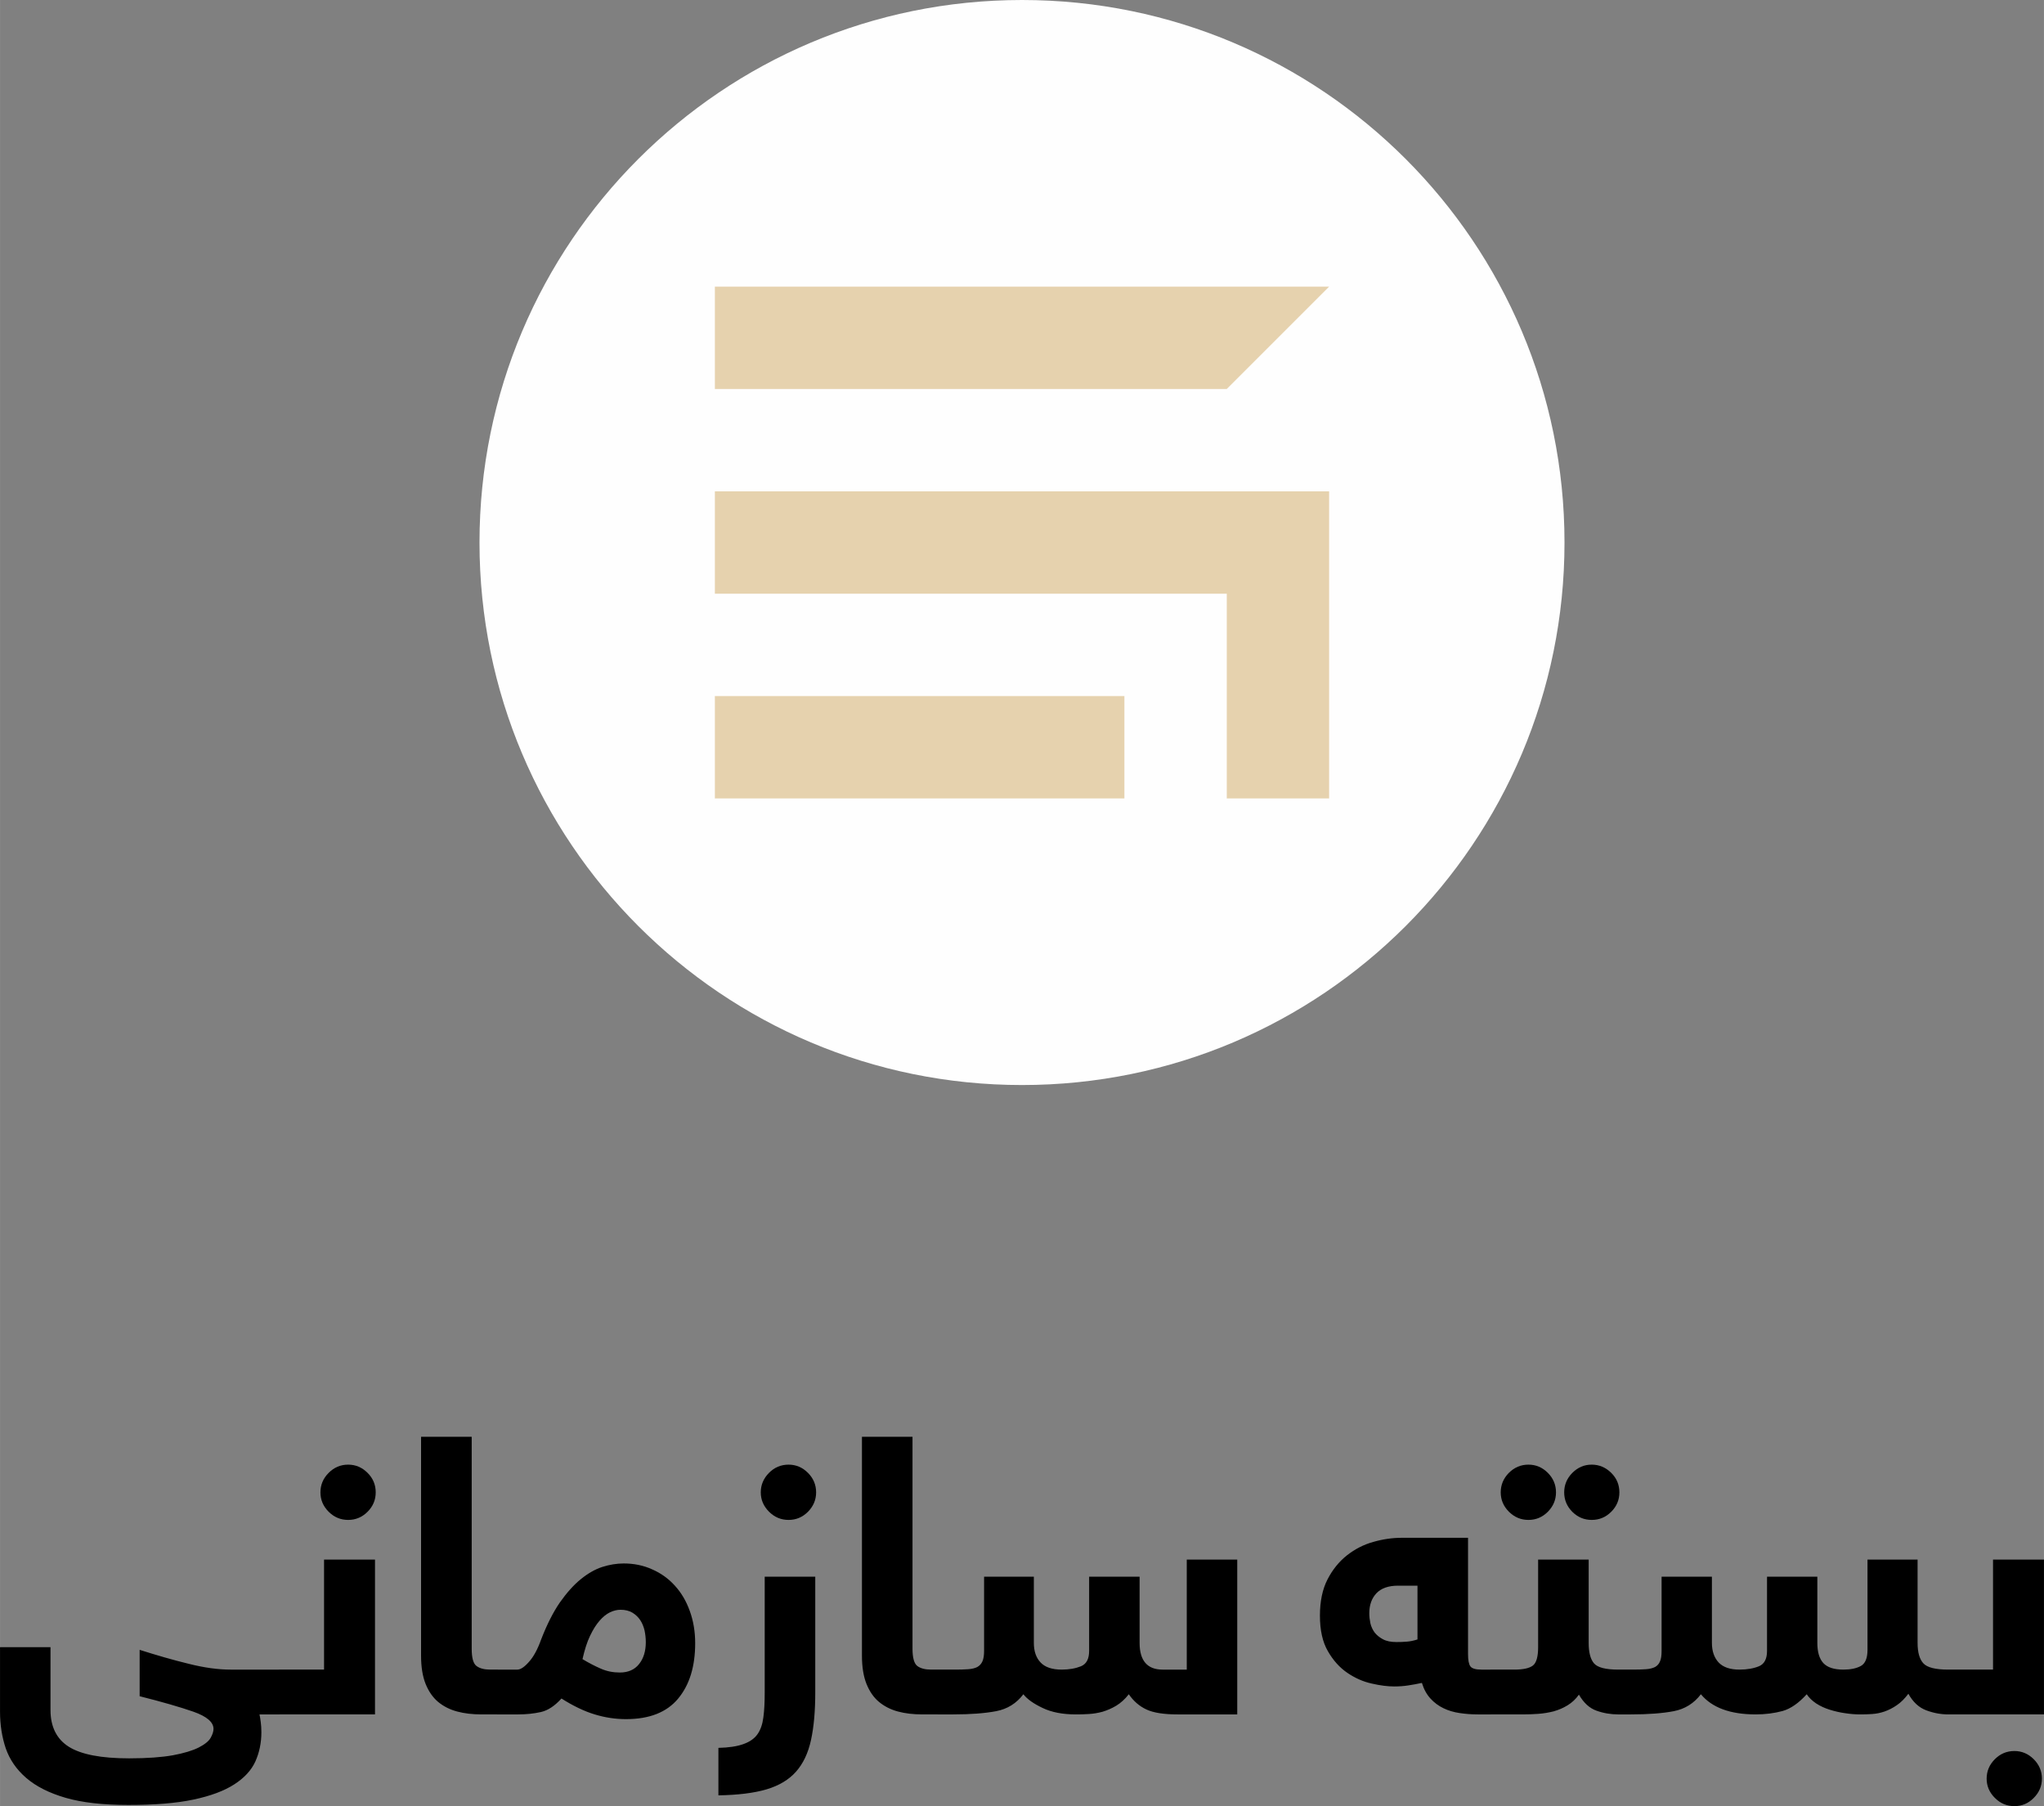 <?xml version="1.0" encoding="UTF-8"?>
<!DOCTYPE svg PUBLIC "-//W3C//DTD SVG 1.1//EN" "http://www.w3.org/Graphics/SVG/1.1/DTD/svg11.dtd">
<!-- Creator: CorelDRAW X7 -->
<svg xmlns="http://www.w3.org/2000/svg" xml:space="preserve" width="2.596in" height="2.294in" version="1.1" style="shape-rendering:geometricPrecision; text-rendering:geometricPrecision; image-rendering:optimizeQuality; fill-rule:evenodd; clip-rule:evenodd"
viewBox="0 0 25957 22938"
 xmlns:xlink="http://www.w3.org/1999/xlink">
 <rect x="0" y="0" width="25957" height="22938" fill="#808080" stroke="none"/>
 <defs>
  <style type="text/css">
   <![CDATA[
    .fil1 {fill:#FEFEFE}
    .fil2 {fill:#E6D2AE}
    .fil0 {fill:black;fill-rule:nonzero}
   ]]>
  </style>
 </defs>
 <g id="Layer_x0020_1">
  <g id="_2622982844160">
   <path class="fil0" d="M3295 21773c6,29 12,62 16,98 5,36 8,79 8,129 0,135 -26,258 -76,370 -51,112 -140,209 -269,292 -129,83 -301,147 -519,193 -216,46 -491,68 -825,68 -323,0 -588,-30 -798,-91 -209,-61 -375,-145 -499,-252 -124,-107 -210,-232 -260,-375 -48,-143 -73,-298 -73,-466l0 -820 641 0 0 799c0,213 79,369 233,466 156,98 411,147 766,147 231,0 415,-14 555,-39 140,-26 249,-59 327,-98 78,-40 129,-81 153,-124 24,-43 36,-81 36,-113 0,-86 -85,-158 -254,-218 -170,-59 -398,-125 -684,-197l0 -589c217,69 424,129 622,177 198,50 375,74 534,74l617 0c26,0 50,3 74,9 25,5 45,17 64,34 17,18 31,45 40,81 10,36 15,85 15,149 0,112 -16,190 -47,232 -32,43 -80,64 -146,64l-251 0zm774 -2820c0,-94 34,-177 104,-247 69,-70 152,-105 248,-105 95,0 177,35 246,104 70,69 104,152 104,248 0,95 -34,177 -104,247 -69,69 -151,103 -246,103 -95,0 -177,-34 -247,-103 -70,-70 -105,-152 -105,-247zm46 2251l0 -1397 647 0 0 1966 -1216 0c-25,0 -50,-2 -73,-7 -24,-5 -45,-17 -64,-35 -18,-19 -32,-46 -42,-82 -10,-36 -14,-86 -14,-148 0,-113 16,-190 47,-233 32,-43 80,-64 146,-64l569 0zm2397 273c0,112 -15,190 -47,232 -31,43 -79,64 -145,64l-208 0c-113,0 -215,-12 -308,-37 -94,-25 -174,-67 -242,-123 -67,-57 -120,-134 -158,-229 -38,-96 -57,-214 -57,-356l0 -2781 643 0 0 2691c0,116 20,190 61,220 41,31 99,46 175,46l94 0c25,0 50,3 73,9 24,5 44,17 63,34 19,18 33,45 42,81 10,36 14,85 14,149zm1689 -623c0,-50 -6,-99 -16,-148 -12,-49 -30,-93 -55,-131 -25,-37 -58,-69 -99,-94 -41,-24 -91,-37 -151,-37 -43,0 -88,11 -133,32 -47,23 -91,58 -133,107 -43,49 -83,112 -121,192 -38,79 -69,177 -96,296 83,50 161,90 235,122 73,32 153,48 239,48 106,0 188,-36 244,-107 57,-70 86,-164 86,-280zm-1630 350c39,0 89,-33 146,-98 59,-65 110,-160 155,-285 73,-189 152,-345 237,-469 87,-123 175,-222 266,-296 91,-74 182,-126 274,-156 91,-29 182,-44 272,-44 128,0 249,24 361,75 112,49 208,118 288,207 81,88 144,195 189,320 46,126 69,263 69,410 0,297 -72,531 -217,705 -145,174 -365,260 -661,260 -132,0 -264,-19 -398,-60 -133,-40 -274,-108 -422,-202 -85,94 -172,152 -262,172 -89,20 -186,30 -291,30l-262 0c-26,0 -50,-2 -73,-7 -24,-5 -45,-17 -64,-35 -18,-19 -32,-46 -42,-82 -10,-36 -14,-86 -14,-148 0,-113 16,-190 47,-233 31,-43 80,-64 146,-64l256 0zm3140 -1180l642 0 0 1472c0,236 -18,437 -54,602 -36,167 -100,300 -190,402 -90,102 -215,177 -375,225 -160,47 -364,72 -611,76l0 -603c132,-3 237,-19 317,-48 80,-28 139,-69 179,-125 39,-55 64,-127 75,-215 12,-87 17,-192 17,-314l0 -1472zm-50 -1071c0,-94 35,-177 104,-247 69,-70 153,-105 249,-105 95,0 177,35 246,104 69,69 104,152 104,248 0,95 -35,177 -104,247 -69,69 -151,103 -246,103 -95,0 -177,-34 -247,-103 -70,-70 -106,-152 -106,-247zm2450 2524c0,112 -16,190 -47,232 -31,43 -80,64 -146,64l-207 0c-113,0 -216,-12 -309,-37 -93,-25 -174,-67 -241,-123 -68,-57 -120,-134 -158,-229 -38,-96 -57,-214 -57,-356l0 -2781 642 0 0 2691c0,116 21,190 61,220 41,31 100,46 175,46l94 0c26,0 50,3 73,9 24,5 45,17 64,34 18,18 32,45 42,81 10,36 14,85 14,149zm5 -273c72,0 132,-1 179,-5 48,-3 87,-13 116,-28 30,-17 51,-41 65,-72 14,-31 21,-75 21,-132l0 -943 632 0 0 840c0,106 28,189 86,250 57,60 146,90 268,90 96,0 177,-15 246,-43 68,-29 102,-93 102,-194l0 -943 641 0 0 840c0,227 98,340 292,340l307 0 0 -1397 641 0 0 1966 -755 0c-175,0 -307,-20 -397,-62 -89,-41 -164,-105 -225,-194 -50,64 -103,111 -159,145 -56,34 -115,59 -174,77 -59,16 -118,26 -175,29 -57,4 -112,5 -165,5 -167,0 -308,-27 -422,-82 -114,-54 -196,-112 -244,-174 -88,116 -203,188 -346,215 -142,27 -323,41 -544,41l-193 0c-25,0 -50,-2 -73,-7 -24,-5 -44,-17 -63,-35 -19,-19 -33,-46 -42,-82 -10,-36 -14,-86 -14,-148 0,-113 15,-190 47,-233 31,-43 79,-64 145,-64l203 0zm5273 -714c0,40 5,82 14,126 10,42 28,82 54,117 27,34 62,63 106,86 45,24 102,35 171,35 43,0 87,-1 131,-5 44,-3 89,-13 136,-28l0 -683 -246 0c-122,0 -214,32 -275,96 -61,65 -91,149 -91,256zm1377 1283c-79,0 -155,-6 -229,-17 -75,-11 -143,-31 -205,-61 -63,-30 -118,-71 -165,-122 -48,-52 -85,-118 -110,-200 -56,12 -114,23 -174,32 -59,9 -119,13 -178,13 -82,0 -178,-12 -286,-37 -109,-24 -212,-70 -309,-136 -97,-66 -180,-158 -247,-275 -68,-117 -101,-268 -101,-451 0,-182 32,-335 96,-460 64,-124 146,-226 247,-306 101,-79 212,-137 336,-171 122,-35 243,-52 363,-52l839 0 0 1478c0,76 10,128 30,155 20,27 66,41 139,41l118 0c26,0 50,3 73,9 23,5 45,17 63,34 19,18 33,45 43,81 9,36 14,85 14,149 0,112 -16,190 -47,232 -31,43 -80,64 -146,64l-164 0zm465 -569c113,0 191,-17 236,-52 44,-34 66,-112 66,-233l0 -1112 642 0 0 1057c0,122 23,209 68,261 46,53 148,79 308,79 26,0 50,3 73,9 24,5 44,17 62,34 18,18 32,45 42,81 11,36 16,85 16,149 0,112 -16,190 -47,232 -31,43 -80,64 -146,64 -94,0 -187,-15 -276,-47 -89,-31 -163,-99 -224,-204 -40,57 -88,101 -143,135 -55,34 -114,59 -177,77 -63,16 -128,27 -196,32 -67,5 -134,7 -200,7l-405 0c-25,0 -50,-2 -73,-7 -24,-5 -45,-17 -64,-35 -18,-19 -32,-46 -42,-82 -9,-36 -14,-86 -14,-148 0,-113 16,-190 47,-233 32,-43 80,-64 146,-64l301 0zm-173 -2251c0,-94 34,-177 103,-247 70,-70 153,-105 249,-105 95,0 177,35 246,104 69,69 104,152 104,248 0,95 -35,177 -104,247 -69,69 -151,103 -246,103 -95,0 -177,-34 -247,-103 -70,-70 -105,-152 -105,-247zm806 0c0,-94 34,-177 103,-247 70,-70 151,-105 247,-105 94,0 177,35 247,104 70,69 104,152 104,248 0,95 -34,177 -104,247 -69,69 -151,103 -247,103 -96,0 -177,-34 -247,-103 -69,-70 -103,-152 -103,-247zm858 2251c73,0 133,-1 180,-5 48,-3 86,-13 116,-28 30,-17 51,-41 63,-72 14,-31 20,-75 20,-132l0 -943 639 0 0 840c0,106 29,189 86,250 57,60 145,90 264,90 98,0 181,-15 249,-43 67,-29 101,-93 101,-194l0 -943 639 0 0 840c0,116 25,201 76,257 51,55 135,83 255,83 91,0 165,-15 221,-46 56,-30 85,-99 85,-205l0 -1146 636 0 0 1057c0,122 25,209 74,261 49,53 155,79 317,79 26,0 51,3 74,9 23,5 43,17 61,34 18,18 32,45 42,81 11,36 16,85 16,149 0,112 -16,190 -47,232 -31,43 -80,64 -146,64 -94,0 -188,-17 -281,-52 -92,-34 -168,-104 -227,-210 -47,62 -96,111 -147,145 -50,35 -102,61 -155,80 -53,18 -106,29 -159,32 -51,4 -102,5 -153,5 -59,0 -122,-5 -187,-15 -66,-9 -131,-24 -196,-44 -64,-20 -121,-46 -172,-79 -51,-34 -92,-73 -122,-118 -102,113 -204,184 -307,213 -104,28 -218,43 -340,43 -323,0 -555,-85 -697,-256 -88,116 -203,188 -345,215 -141,27 -322,41 -542,41l-164 0c-26,0 -50,-2 -74,-7 -23,-5 -44,-17 -63,-35 -18,-19 -32,-46 -42,-82 -10,-36 -14,-86 -14,-148 0,-113 16,-190 47,-233 31,-43 80,-64 146,-64l173 0zm4588 0l0 -1397 647 0 0 1966 -1216 0c-26,0 -50,-2 -73,-7 -24,-5 -45,-17 -64,-35 -18,-19 -32,-46 -42,-82 -10,-36 -14,-86 -14,-148 0,-113 16,-190 47,-233 32,-43 80,-64 146,-64l569 0zm-81 1384c0,-94 35,-177 104,-246 69,-69 151,-104 249,-104 94,0 176,35 245,104 69,69 104,152 104,246 0,95 -35,177 -104,246 -69,70 -151,104 -245,104 -96,0 -178,-34 -248,-104 -70,-69 -105,-151 -105,-246z"/>
   <g>
    <path class="fil1" d="M12979 0c3805,0 6889,3085 6889,6890 0,3805 -3084,6890 -6889,6890 -3806,0 -6890,-3085 -6890,-6890 0,-3805 3084,-6890 6890,-6890z"/>
    <path class="fil2" d="M14279 8840l0 1300 -5201 0 0 -1300 5201 0zm-5201 -3900l0 -1300c2601,0 5201,0 7801,0l-1300 1300c-2167,0 -4334,0 -6501,0zm7801 1300c0,1300 0,2600 0,3900l-1300 0 0 -2600 -6501 0 0 -1300c2601,0 5201,0 7801,0z"/>
   </g>
  </g>
 </g>
</svg>

